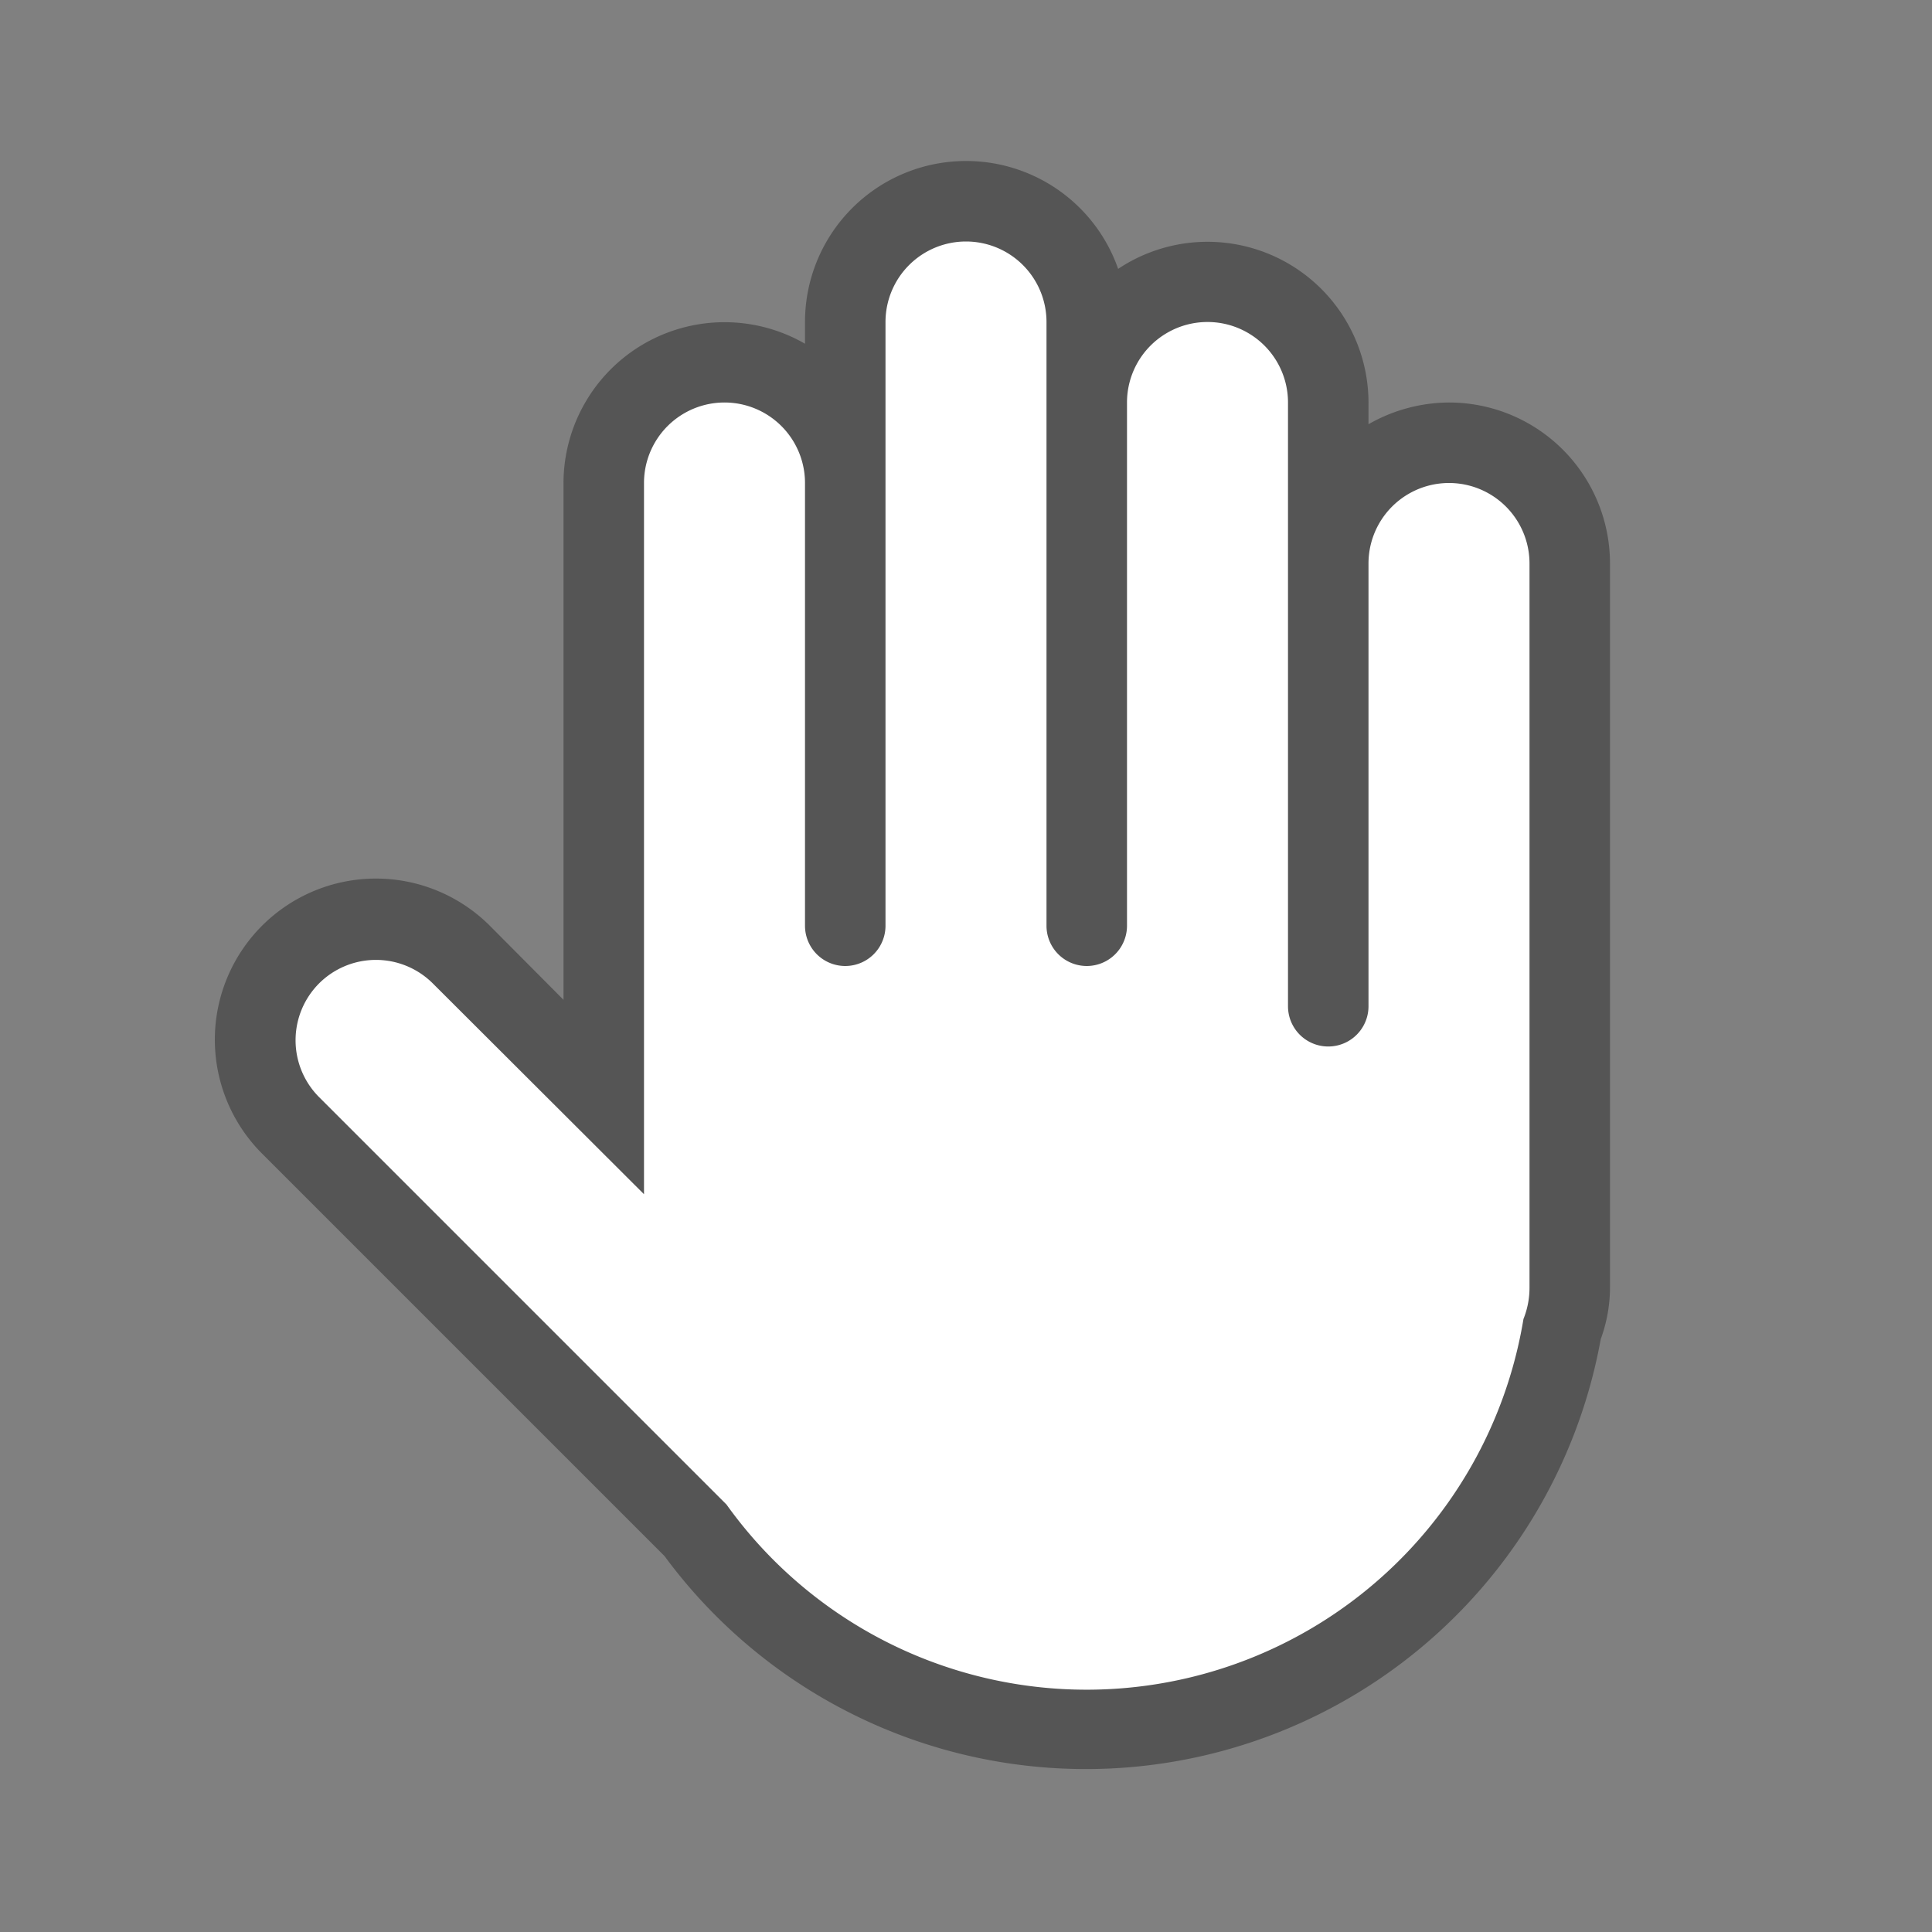 <svg height="48" viewBox="0 0 48 48" width="48" xmlns="http://www.w3.org/2000/svg"><rect x="0" y="0" width="48" height="48" fill="#808080" stroke="none"/><path d="m24 4a4 4 0 0 0 -4 4v.54a4 4 0 0 0 -5.46 1.46 4 4 0 0 0 -.54 2v12.84l-1.83-1.84a4 4 0 0 0 -5.66 5.66l10 10a13 13 0 0 0 23.26-5.39 3.76 3.76 0 0 0 .23-1.27v-18a4 4 0 0 0 -4-4 4.06 4.06 0 0 0 -2 .54v-.54a4 4 0 0 0 -6.22-3.32 4 4 0 0 0 -3.78-2.68z" fill="#555"/><path d="m24 6a2 2 0 0 1 2 2v15a1 1 0 0 0 2 0v-13a2 2 0 0 1 4 0v15a1 1 0 0 0 2 0v-11a2 2 0 0 1 4 0v18a2.07 2.07 0 0 1 -.15.77 11 11 0 0 1 -19.8 4.61l-10.12-10.12a2 2 0 0 1 0-2.83 2 2 0 0 1 2.82 0l5.25 5.24v-17.67a2 2 0 0 1 4 0v11a1 1 0 0 0 2 0v-15a2 2 0 0 1 2-2" fill="#fff"/></svg>